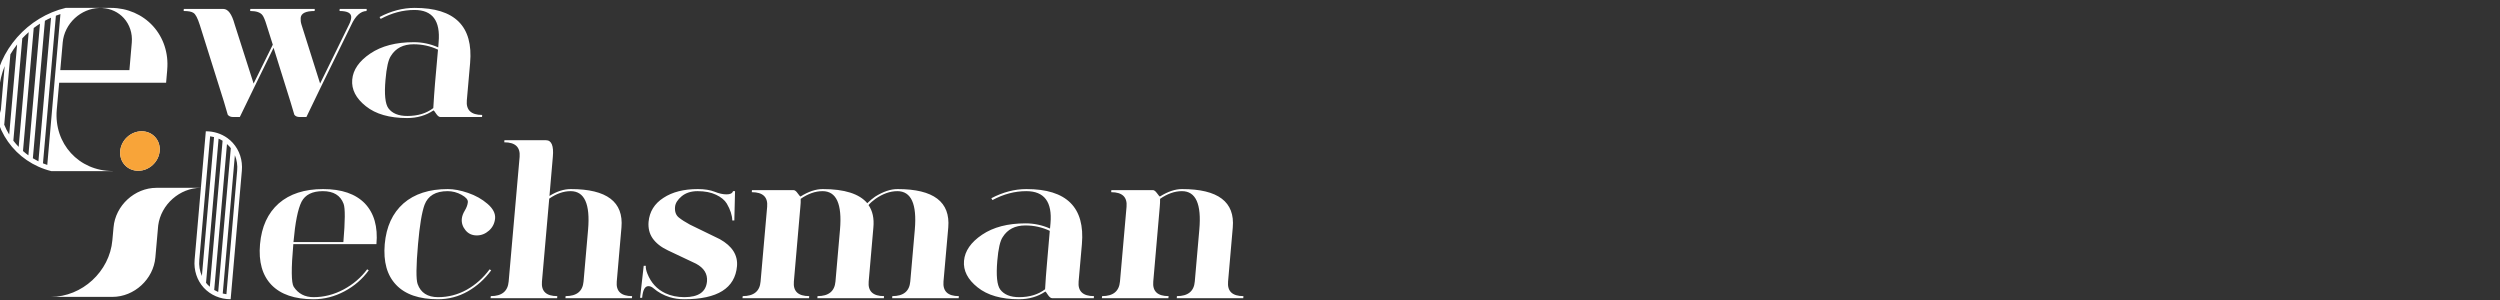 <?xml version="1.0" encoding="UTF-8" standalone="no"?>
<!DOCTYPE svg PUBLIC "-//W3C//DTD SVG 1.1//EN" "http://www.w3.org/Graphics/SVG/1.1/DTD/svg11.dtd">
<svg width="100%" height="100%" viewBox="0 0 300 36" version="1.1" xmlns="http://www.w3.org/2000/svg" xmlns:xlink="http://www.w3.org/1999/xlink" xml:space="preserve" xmlns:serif="http://www.serif.com/" style="fill-rule:evenodd;clip-rule:evenodd;stroke-linejoin:round;stroke-miterlimit:2;">
    <rect x="0" y="0" width="300" height="36" fill="#333333" stroke="none"/>
    <g transform="matrix(0.094,0,0,0.094,-1398.96,-143.923)">
        <path d="M15173,1707.46L15173,1707.37L15172.9,1707.37C15165.1,1701.75 15155.5,1698.68 15145.3,1698.68L15145.3,1698.68C15145.3,1698.68 15136.5,1799.3 15131,1862.68C15129.8,1876.05 15134,1888.88 15142.6,1898.33C15151.3,1907.78 15163.6,1913.1 15177,1913.1L15177,1913.1C15177,1913.1 15185.8,1812.48 15191.3,1749.1C15192.5,1735.73 15188.3,1722.9 15179.7,1713.45C15177.7,1711.22 15175.4,1709.22 15173,1707.46ZM15441.6,1913.1C15417.7,1913.1 15399.9,1906.99 15388.3,1894.79C15376.6,1882.58 15371.8,1865.25 15373.7,1842.78C15375.7,1820.49 15383.6,1803.15 15397.6,1790.77C15411.6,1778.57 15430.5,1772.46 15454.2,1772.46C15462,1772.46 15470.6,1774.1 15480.1,1777.37C15489.7,1780.64 15497.9,1785.29 15504.9,1791.3C15511.9,1797.32 15515.1,1803.51 15514.6,1809.88C15514,1816.07 15511.5,1821.24 15506.9,1825.4C15502.2,1829.56 15497,1831.63 15491.2,1831.63C15485.2,1831.63 15480.4,1829.42 15476.8,1825C15473.2,1820.58 15471.6,1815.71 15472.1,1810.41C15472.4,1807.22 15473.6,1803.73 15475.9,1799.93C15478.2,1796.12 15479.5,1792.54 15479.8,1789.18C15480.1,1786 15477.4,1782.86 15471.7,1779.76C15466.1,1776.66 15460.1,1775.12 15453.9,1775.12C15438.7,1775.12 15428.9,1780.95 15424.5,1792.63C15421.1,1802 15418.3,1818.72 15416.2,1842.78C15413.7,1870.91 15413.6,1887.89 15415.7,1893.73C15419.7,1904.87 15428.4,1910.44 15441.8,1910.44C15454.9,1910.44 15467.1,1907.26 15478.5,1900.89C15489.8,1894.52 15499.5,1885.85 15507.6,1874.89L15509.6,1876.21C15501.3,1887.53 15491.3,1896.51 15479.6,1903.14C15467.9,1909.78 15455.2,1913.1 15441.6,1913.1ZM16278.9,1911.77L16225.8,1911.77C16224,1911.77 16222.2,1910.35 16220.3,1907.52C16218.5,1904.69 16217.4,1903.28 16217,1903.28C16207.4,1909.82 16196.2,1913.1 16183.2,1913.1C16160.8,1913.1 16143.2,1908.05 16130.6,1897.97C16117.9,1887.89 16112.1,1876.57 16113.2,1864.01C16114.3,1851.45 16122,1840.35 16136.3,1830.71C16150.6,1821.07 16169.1,1816.24 16191.7,1816.24C16202.7,1816.24 16213.1,1818.46 16223,1822.88L16223.6,1816.24C16226,1788.83 16215.7,1775.12 16192.7,1775.12C16178,1775.12 16163.6,1778.92 16149.5,1786.53L16148.1,1784.14C16162.9,1776.35 16177.9,1772.46 16192.9,1772.46C16244.2,1772.46 16267.8,1795.9 16263.7,1842.78L16259.5,1890.54C16258.4,1902.92 16265,1909.12 16279.1,1909.12L16278.9,1911.77ZM15282.7,1913.1C15258.8,1913.1 15240.9,1906.99 15229.1,1894.79C15217.4,1882.58 15212.5,1865.25 15214.5,1842.78C15216.5,1820.49 15224.4,1803.15 15238.4,1790.77C15252.4,1778.57 15271.3,1772.46 15295,1772.46C15318.7,1772.46 15336.4,1778.57 15348.3,1790.77C15360.1,1803.15 15365.1,1820.49 15363.1,1842.78L15257,1842.78C15254.2,1874.09 15254.4,1892.22 15257.5,1897.17C15263.3,1906.02 15271.7,1910.44 15282.9,1910.44C15296.2,1910.44 15308.9,1907.17 15321.2,1900.62C15333.4,1894.08 15343.4,1885.5 15351.3,1874.89L15353.3,1876.21C15345.2,1887.36 15334.9,1896.29 15322.3,1903.01C15309.7,1909.74 15296.5,1913.1 15282.7,1913.1ZM15818.3,1775.12L15820.9,1775.12L15820,1812.53L15817.4,1812.53C15817.2,1805.9 15814.9,1798.73 15810.4,1791.04C15807.7,1786.53 15803.1,1782.74 15796.6,1779.69C15790.2,1776.64 15782.3,1775.12 15773.1,1775.12C15764.8,1775.12 15758.1,1777.28 15752.8,1781.62C15747.6,1785.95 15744.7,1790.51 15744.3,1795.28C15743.8,1801.3 15745.4,1805.81 15749.2,1808.82C15752.7,1811.64 15757.4,1814.65 15763.3,1817.84L15801.5,1836.41C15817.3,1845.26 15824.6,1856.75 15823.4,1870.91C15820.9,1899.03 15798.5,1913.1 15756,1913.1C15749.4,1913.1 15743.2,1912.21 15737.4,1910.44C15729.5,1907.97 15722.6,1904.16 15716.7,1899.03C15714.6,1897.26 15712.5,1896.38 15710.3,1896.38C15705.8,1896.38 15703.2,1901.33 15702.3,1911.24L15699.7,1911.24L15704.3,1870.38L15707,1870.38C15706.7,1873.03 15707.4,1876.39 15709,1880.46C15713.6,1892.05 15721.2,1900.36 15731.9,1905.4C15739,1908.76 15747.2,1910.44 15756.3,1910.44C15774.3,1910.44 15783.9,1903.72 15785.1,1890.28C15785.9,1880.72 15781.3,1873.21 15771.1,1867.72L15735.2,1850.74C15726.4,1846.58 15719.8,1841.36 15715.5,1835.08C15711.5,1829.16 15709.9,1822.26 15710.5,1814.39C15711.7,1801.3 15718,1791.04 15729.6,1783.61C15740.9,1776.18 15755.5,1772.46 15773.4,1772.46C15781.9,1772.46 15789.1,1773.61 15795,1775.91C15800.4,1778.12 15805.5,1779.23 15810.1,1779.23C15814.8,1779.23 15817.5,1777.86 15818.3,1775.12ZM15545.9,1731.33C15546.9,1718.95 15540.4,1712.76 15526.3,1712.76L15526.5,1710.11L15579.6,1710.11C15586.6,1710.11 15589.6,1717.18 15588.3,1731.33L15584,1781.22C15593.3,1775.38 15602.4,1772.46 15611.3,1772.46C15657.2,1772.46 15678.8,1788.83 15675.9,1821.55L15669.9,1890.54C15668.8,1902.92 15675.4,1909.12 15689.5,1909.12L15689.3,1911.77L15604.4,1911.77L15604.6,1909.12C15618.8,1909.12 15626.4,1902.92 15627.5,1890.54L15633.3,1824.2C15636.1,1791.48 15628.7,1775.12 15611,1775.12C15602,1775.12 15592.9,1778.3 15583.7,1784.67L15574.4,1890.54C15573.3,1902.92 15579.8,1909.12 15594,1909.12L15593.8,1911.77L15508.8,1911.77L15509.1,1909.12C15523.2,1909.12 15530.8,1902.92 15531.9,1890.54L15545.9,1731.33ZM15904.3,1795.02L15896,1890.54C15894.9,1902.92 15901.4,1909.12 15915.6,1909.12L15915.4,1911.77L15830.4,1911.77L15830.7,1909.12C15844.8,1909.12 15852.5,1902.92 15853.5,1890.54L15861.9,1795.02C15863,1782.63 15856.4,1776.44 15842.3,1776.44L15842.5,1773.79L15895.6,1773.79C15897.2,1773.79 15899,1775.16 15900.9,1777.9C15902.9,1780.64 15904.1,1782.02 15904.4,1782.02C15914.5,1775.65 15924,1772.46 15932.9,1772.46C15960.6,1772.46 15979.6,1778.48 15989.7,1790.51C15993.1,1787.14 15996.6,1784.31 15999.9,1782.02C16010.1,1775.65 16019.5,1772.46 16028.4,1772.46C16074.4,1772.46 16095.9,1788.83 16093.1,1821.55L16087,1890.54C16086,1902.92 16092.5,1909.12 16106.6,1909.12L16106.4,1911.77L16021.5,1911.77L16021.7,1909.12C16035.9,1909.12 16043.5,1902.92 16044.6,1890.54L16050.4,1824.2C16053.2,1791.48 16045.8,1775.12 16028.1,1775.12C16018.9,1775.12 16009.6,1778.39 16000.2,1784.93C15996.5,1787.59 15993.5,1790.24 15991.3,1792.89C15996.5,1800.32 15998.6,1809.88 15997.5,1821.55L15991.5,1890.54C15990.4,1902.92 15997,1909.12 16011.1,1909.12L16010.9,1911.77L15926,1911.77L15926.2,1909.12C15940.4,1909.12 15948,1902.92 15949.1,1890.54L15954.9,1824.2C15957.7,1791.48 15950.3,1775.12 15932.6,1775.12C15923.4,1775.12 15914.1,1778.39 15904.7,1784.93C15904.8,1788.12 15904.7,1791.48 15904.3,1795.02ZM16363.1,1795.02L16354.8,1890.54C16353.7,1902.92 16360.2,1909.12 16374.4,1909.12L16374.1,1911.77L16289.2,1911.77L16289.5,1909.12C16303.6,1909.12 16311.2,1902.92 16312.3,1890.54L16320.7,1795.02C16321.8,1782.63 16315.2,1776.44 16301.1,1776.44L16301.3,1773.79L16354.4,1773.79C16356,1773.79 16357.7,1775.16 16359.7,1777.9C16361.7,1780.64 16362.9,1782.02 16363.2,1782.02C16373.3,1775.65 16382.8,1772.46 16391.6,1772.46C16437.6,1772.46 16459.2,1788.83 16456.3,1821.55L16450.3,1890.54C16449.2,1902.92 16455.7,1909.12 16469.9,1909.12L16469.7,1911.77L16384.8,1911.77L16385,1909.12C16399.1,1909.12 16406.8,1902.92 16407.8,1890.54L16413.6,1824.2C16416.5,1791.48 16409.1,1775.12 16391.4,1775.12C16382.2,1775.12 16372.9,1778.39 16363.5,1784.93C16363.6,1788.12 16363.4,1791.48 16363.1,1795.02ZM16222.7,1825.8C16213,1821.2 16202.6,1818.9 16191.5,1818.9C16178.4,1818.9 16168.8,1823.85 16162.6,1833.76C16159.3,1838.53 16157,1848.62 16155.7,1864.01C16154.1,1882.76 16155.3,1894.96 16159.4,1900.62C16164.3,1907.17 16172.3,1910.44 16183.5,1910.44C16196.9,1910.44 16208,1907.08 16216.7,1900.36C16217.3,1889.39 16218.1,1878.87 16219,1868.78L16222.7,1825.8ZM15026,1837.78L15027.5,1821.29C15029.9,1793.44 15054.5,1770.87 15082.3,1770.87L15139,1770.87C15139,1770.87 15139,1770.87 15139,1770.87C15112,1770.87 15088,1792.18 15084.5,1818.94L15084,1824.52L15080.9,1859.68C15078.5,1887.52 15053.9,1910.09 15026.1,1910.09L14947.3,1910.09C14987.3,1910.09 15022.5,1877.72 15026,1837.78L15026,1837.78ZM15182.4,1729.24C15184.9,1735.35 15186,1742.14 15185.3,1749.1L15171.6,1906.69C15170,1906.48 15168.5,1906.18 15166.9,1905.8L15182.4,1729.24ZM15172.3,1714.97C15173.3,1715.83 15174.2,1716.73 15175.1,1717.69C15175.8,1718.5 15176.5,1719.34 15177.2,1720.2L15161.1,1903.85C15159.4,1903.11 15157.7,1902.25 15156,1901.28L15172.3,1714.97ZM15145.6,1891.9L15161.6,1708.11C15163.4,1708.88 15165.1,1709.76 15166.7,1710.76L15150.4,1897.18C15149.3,1896.22 15148.2,1895.18 15147.2,1894.09C15146.6,1893.38 15146,1892.65 15145.4,1891.9L15145.6,1891.9ZM15155.8,1706.1L15140.3,1883.41C15137.5,1877.08 15136.3,1869.97 15137,1862.68L15150.8,1705.09C15152.5,1705.32 15154.2,1705.66 15155.8,1706.1ZM15257.2,1840.13L15320.9,1840.13C15323.2,1813.24 15323.3,1796.96 15321.2,1791.3C15317.2,1780.51 15308.3,1775.12 15294.7,1775.12C15281.3,1775.12 15272.2,1779.63 15267.5,1788.65C15262.8,1798.02 15259.4,1815.18 15257.2,1840.13ZM14955,1671.27L14955,1671.27C14951.3,1714.44 14983.2,1749.43 15026.4,1749.43C15026.4,1749.53 15026.4,1749.57 15026.4,1749.57L14948.2,1749.57L14947.9,1749.51C14902.1,1738.03 14871,1695.73 14875.4,1645.37C14879.8,1594.91 14918.4,1552.55 14966.4,1541.17C14966.4,1541.17 15024.3,1541.17 15024.3,1541.17L15024.3,1541.17C15045.1,1541.24 15064.3,1549.55 15077.8,1564.29C15091.3,1579.09 15097.9,1599.16 15096,1620.09L15096,1620.09L15096,1620.66L15096,1620.66L15094.6,1636.7L14958.1,1636.7L14955,1671.27ZM15063.4,1698.68C15077.3,1698.68 15087.6,1709.98 15086.4,1723.89C15085.2,1737.8 15072.9,1749.1 15059,1749.1C15045.1,1749.1 15034.8,1737.8 15036,1723.89C15037.2,1709.98 15049.5,1698.68 15063.4,1698.68ZM14937.4,1739.61L14953.9,1551.13C14955.8,1550.4 14957.8,1549.72 14959.7,1549.09L14942.9,1741.65C14941,1741.03 14939.2,1740.35 14937.4,1739.61ZM14955,1671.27L14949.1,1739.08L14955,1671.27ZM14947.7,1553.72L14931.6,1737.03C14929.2,1735.83 14926.8,1734.54 14924.5,1733.14L14939.9,1557.6C14942.4,1556.2 14945,1554.91 14947.7,1553.72ZM14933.6,1561.34L14918.8,1729.41C14916.4,1727.68 14914.1,1725.84 14911.9,1723.89L14925.6,1566.85C14928.2,1564.9 14930.8,1563.06 14933.6,1561.34ZM14919.2,1572.14L14906.4,1718.6C14904,1716.11 14901.7,1713.47 14899.6,1710.7L14911,1580.04C14913.6,1577.28 14916.3,1574.64 14919.2,1572.14ZM14904.4,1587.86L14894.3,1702.88C14891.8,1698.78 14889.6,1694.45 14887.8,1689.94L14888,1689.94L14895.8,1600.48C14898.4,1596.08 14901.2,1591.87 14904.4,1587.86ZM15497.9,1680.48L15444.8,1680.48C15443,1680.48 15441.2,1679.06 15439.3,1676.23C15437.5,1673.4 15436.3,1671.99 15436,1671.99C15426.4,1678.53 15415.1,1681.8 15402.2,1681.8C15379.8,1681.8 15362.2,1676.76 15349.6,1666.68C15336.9,1656.6 15331.1,1645.27 15332.2,1632.71C15333.3,1620.15 15341,1609.05 15355.3,1599.41C15369.6,1589.77 15388.1,1584.95 15410.7,1584.95C15421.7,1584.95 15432.1,1587.16 15442,1591.59L15442.5,1584.95C15444.9,1557.53 15434.6,1543.82 15411.6,1543.82C15397,1543.82 15382.6,1547.63 15368.5,1555.23L15367.1,1552.84C15381.9,1545.06 15396.8,1541.17 15411.9,1541.17C15463.2,1541.17 15486.8,1564.61 15482.7,1611.49L15478.5,1659.25C15477.4,1671.63 15484,1677.82 15498.1,1677.82L15497.9,1680.48ZM15273.7,1680.48L15265.2,1680.48C15262,1680.48 15259.7,1679.5 15258.3,1677.56C15258.1,1677.2 15256.5,1671.63 15253.3,1660.84L15231.8,1592.12L15207.5,1641.74L15188.7,1680.48L15180.2,1680.48C15177.1,1680.48 15174.8,1679.5 15173.3,1677.56C15173.2,1677.2 15171.6,1671.63 15168.4,1660.84L15137.7,1563.19C15134.9,1554.35 15132.2,1549.13 15129.5,1547.54C15127.2,1545.94 15123,1545.15 15117,1545.15L15117.2,1542.5L15167.6,1542.5C15173.7,1542.5 15178.5,1549.04 15182.1,1562.13L15206.3,1637.76L15230.8,1588.14L15222.9,1563.19C15221,1556.83 15219.2,1552.58 15217.6,1550.46C15214.9,1546.92 15209.7,1545.15 15201.9,1545.15L15202.1,1542.5L15284.4,1542.5L15284.2,1545.15C15272.8,1545.15 15266.9,1548.07 15266.4,1553.91C15266.2,1556.74 15266.5,1559.48 15267.3,1562.13L15291.2,1637.76L15328.3,1562.13C15329.8,1559.12 15330.7,1556.29 15330.9,1553.64C15331.4,1547.98 15326.4,1545.15 15316,1545.15L15316.2,1542.5L15350.7,1542.5L15350.5,1545.15C15342.9,1545.33 15336.3,1551.34 15330.9,1563.19L15292.4,1641.74L15273.7,1680.48ZM15441.7,1594.5C15432,1589.9 15421.6,1587.61 15410.5,1587.61C15397.4,1587.61 15387.7,1592.56 15381.6,1602.46C15378.3,1607.24 15376,1617.32 15374.7,1632.71C15373,1651.47 15374.3,1663.67 15378.4,1669.33C15383.3,1675.88 15391.3,1679.15 15402.5,1679.15C15415.9,1679.15 15427,1675.79 15435.7,1669.07C15436.3,1658.1 15437.1,1647.57 15437.9,1637.49L15441.7,1594.5ZM14888.5,1615.47L14883.3,1675.27C14881.2,1665.83 14880.5,1655.78 14881.4,1645.37C14882.3,1634.96 14884.7,1624.92 14888.5,1615.47ZM15047.8,1620.09L15047.8,1620.66L14959.5,1620.66L14962.6,1585.38C14963.6,1573.68 14969.2,1562.46 14978.2,1554.18C14986.8,1546.31 14997.7,1541.72 15008.9,1541.3L15008.9,1541.26L15013.4,1541.26L15013.4,1541.36C15024,1542.05 15033.7,1546.59 15040.6,1554.18C15048.1,1562.46 15051.8,1573.68 15050.8,1585.38L15047.8,1620.09L15047.8,1620.09Z" style="fill:white;"/>
    </g>
    <g transform="matrix(0.094,0,0,0.094,-1398.96,-143.923)">
        <path d="M15063.4,1698.68C15077.3,1698.68 15087.6,1709.98 15086.4,1723.89C15085.2,1737.8 15072.9,1749.1 15059,1749.1C15045.1,1749.1 15034.8,1737.8 15036,1723.89C15037.2,1709.98 15049.5,1698.68 15063.4,1698.68Z" style="fill:rgb(248,164,57);"/>
    </g>
</svg>
